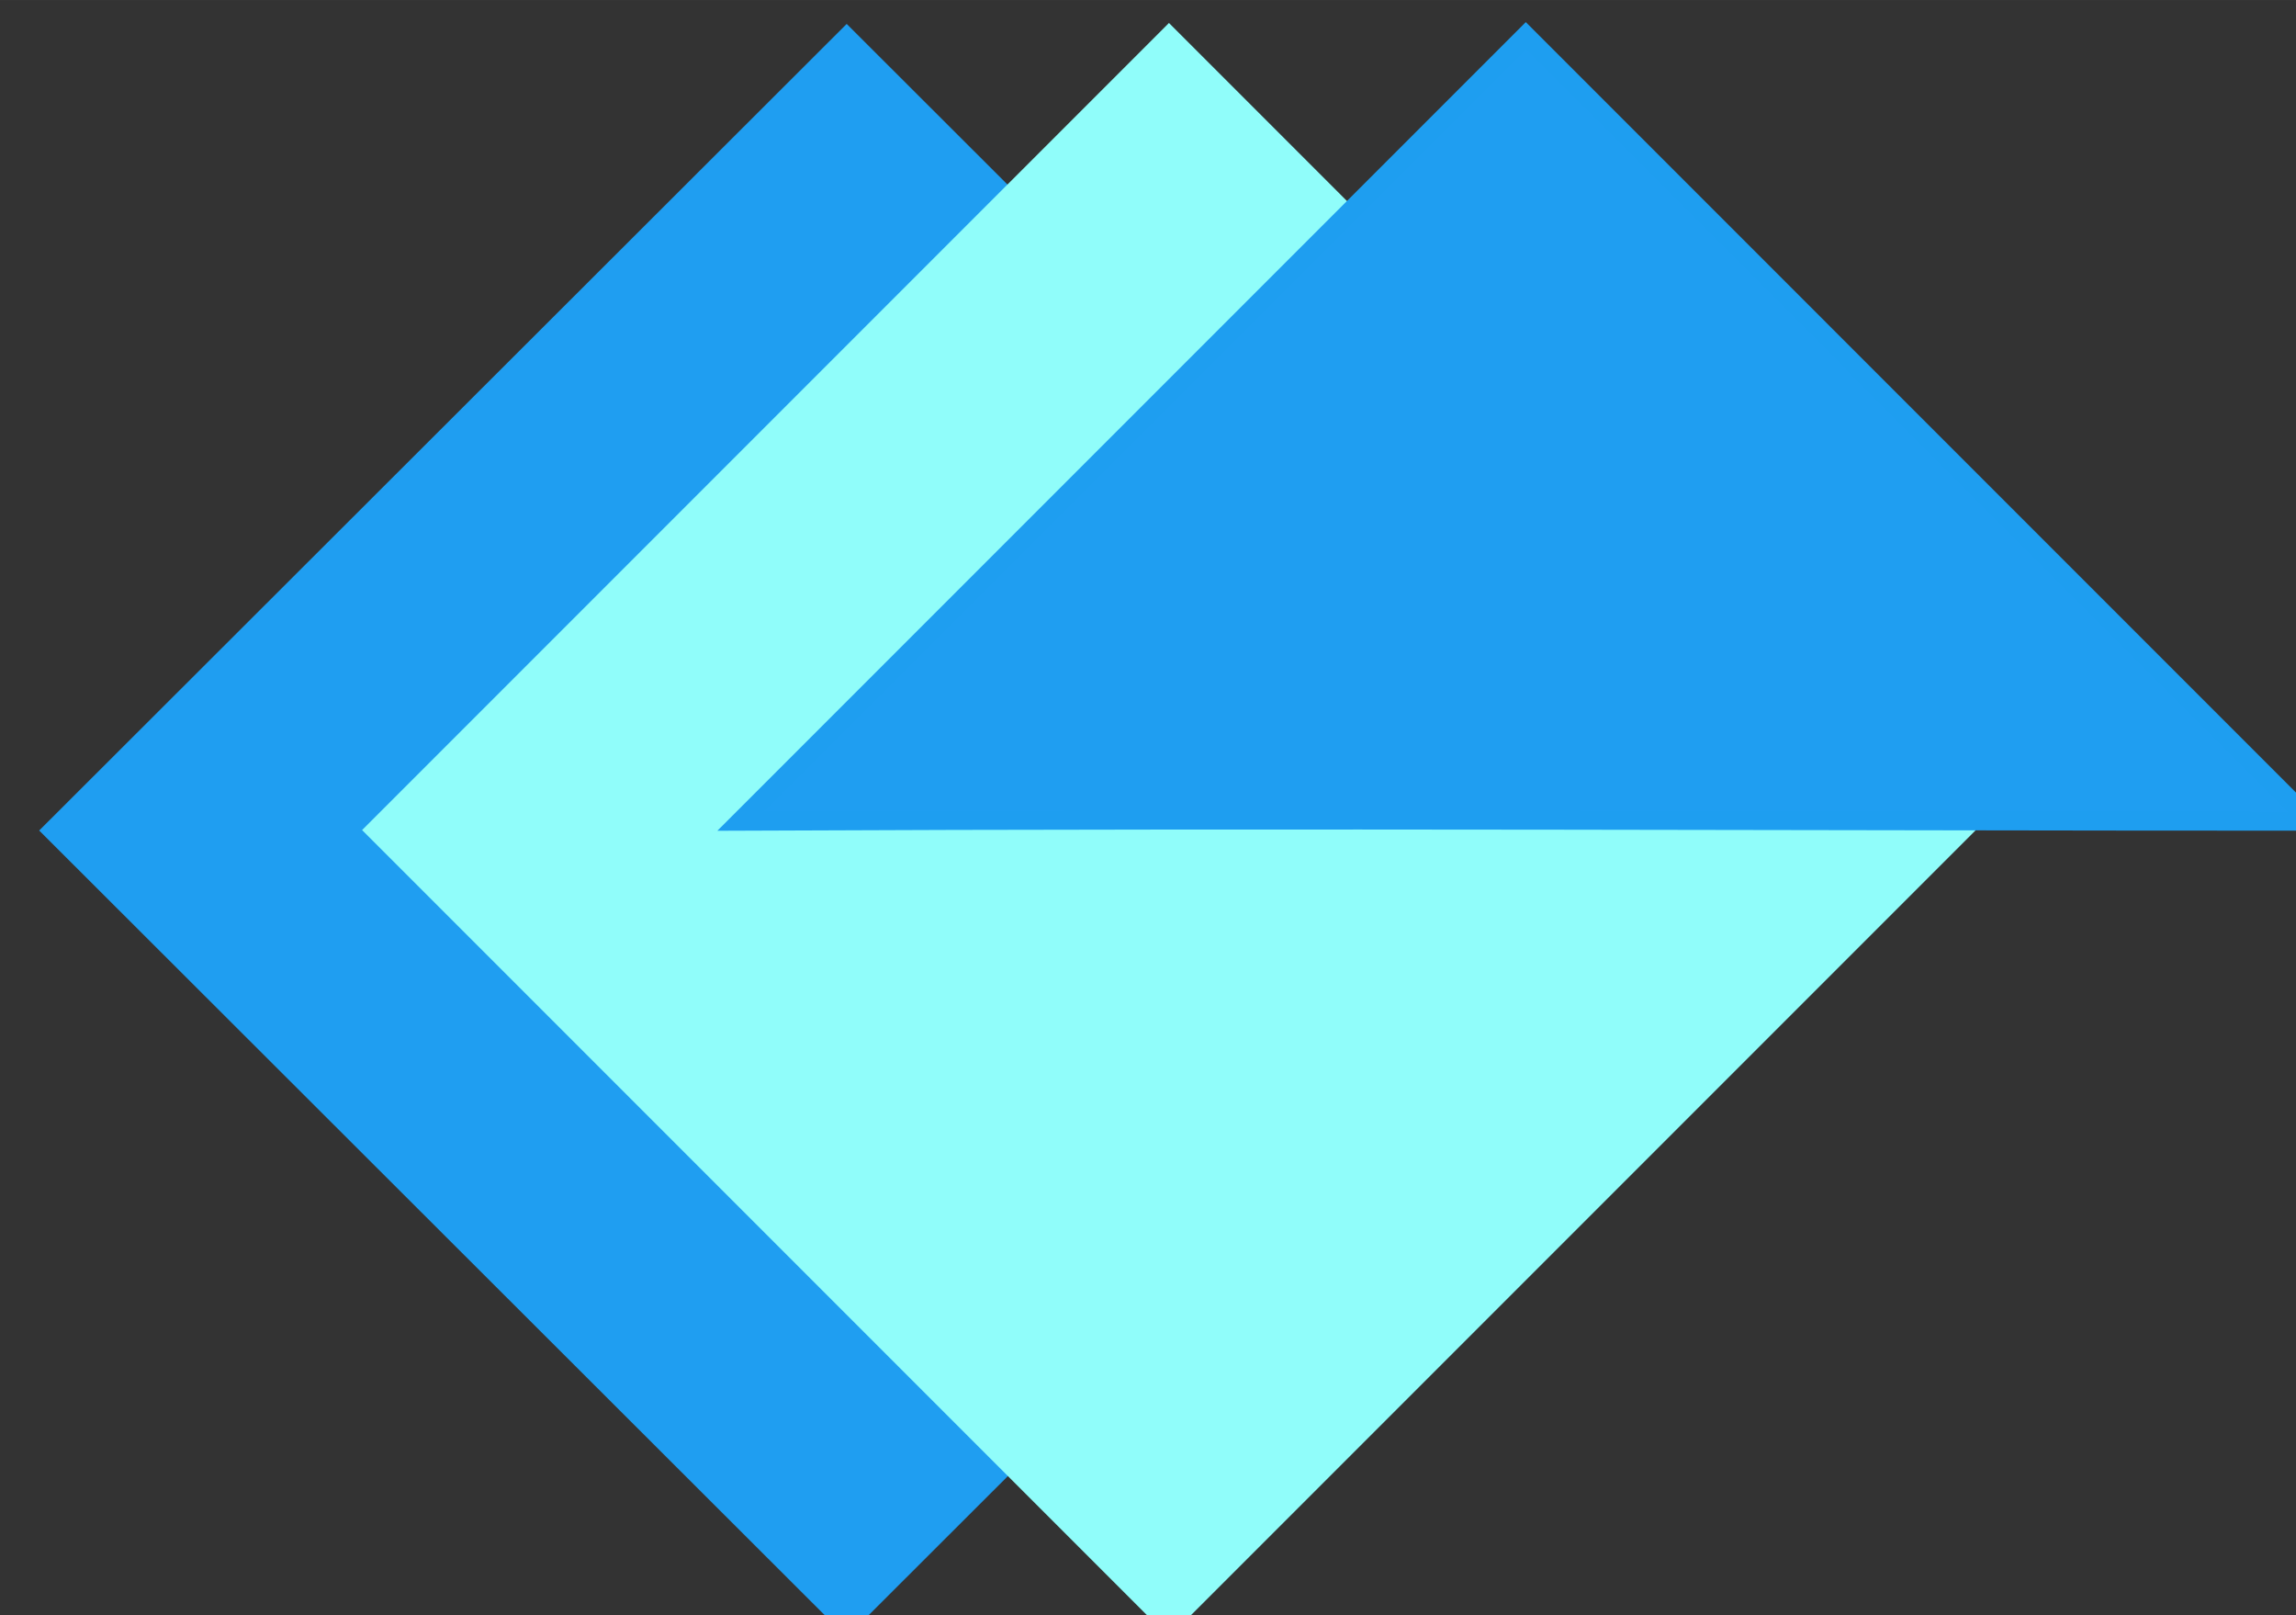 <?xml version="1.0" encoding="UTF-8"?>
<svg width="711" height="500" version="1.1" viewBox="0 0 188.12 132.29" xmlns="http://www.w3.org/2000/svg" xmlns:cc="http://creativecommons.org/ns#" xmlns:dc="http://purl.org/dc/elements/1.1/" xmlns:rdf="http://www.w3.org/1999/02/22-rdf-syntax-ns#">
 <rect x="0" y="0" width="188.12" height="132.29" fill="#333333" stroke="none"/>
 <rect transform="rotate(45)" x="18.254" y="-49.303" width="101.66" height="105.83" fill="none" stroke-width=".127"/>
 <rect x="68.035" y="1.509" width="0" height="130.16" fill="#239df2" stroke-width=".265"/>
 <g transform="translate(.563 -34.835)">
  <rect transform="matrix(.708 .707 -.708 .707 0 0)" x="74.615" y="-22.573" width="93.449" height="93.449" fill="#1f9ef1"/>
  <path d="m95.214 36.716-66.11 66.11 66.11 66.11 66.11-66.11-43.633-43.633-5.289 5.289-17.189-17.189v111.06-111.06l17.189 17.189 5.289-5.289z" fill="#90fdfa" stroke-width="1.557"/>
  <path d="m124.45 37.746-64.351 64.351c47.382-0.217 87.925-1e-5 128.7-1e-5z" fill="#1f9ef1" stroke="#1e9ef0" stroke-width="1.557"/>
 </g>
</svg>
